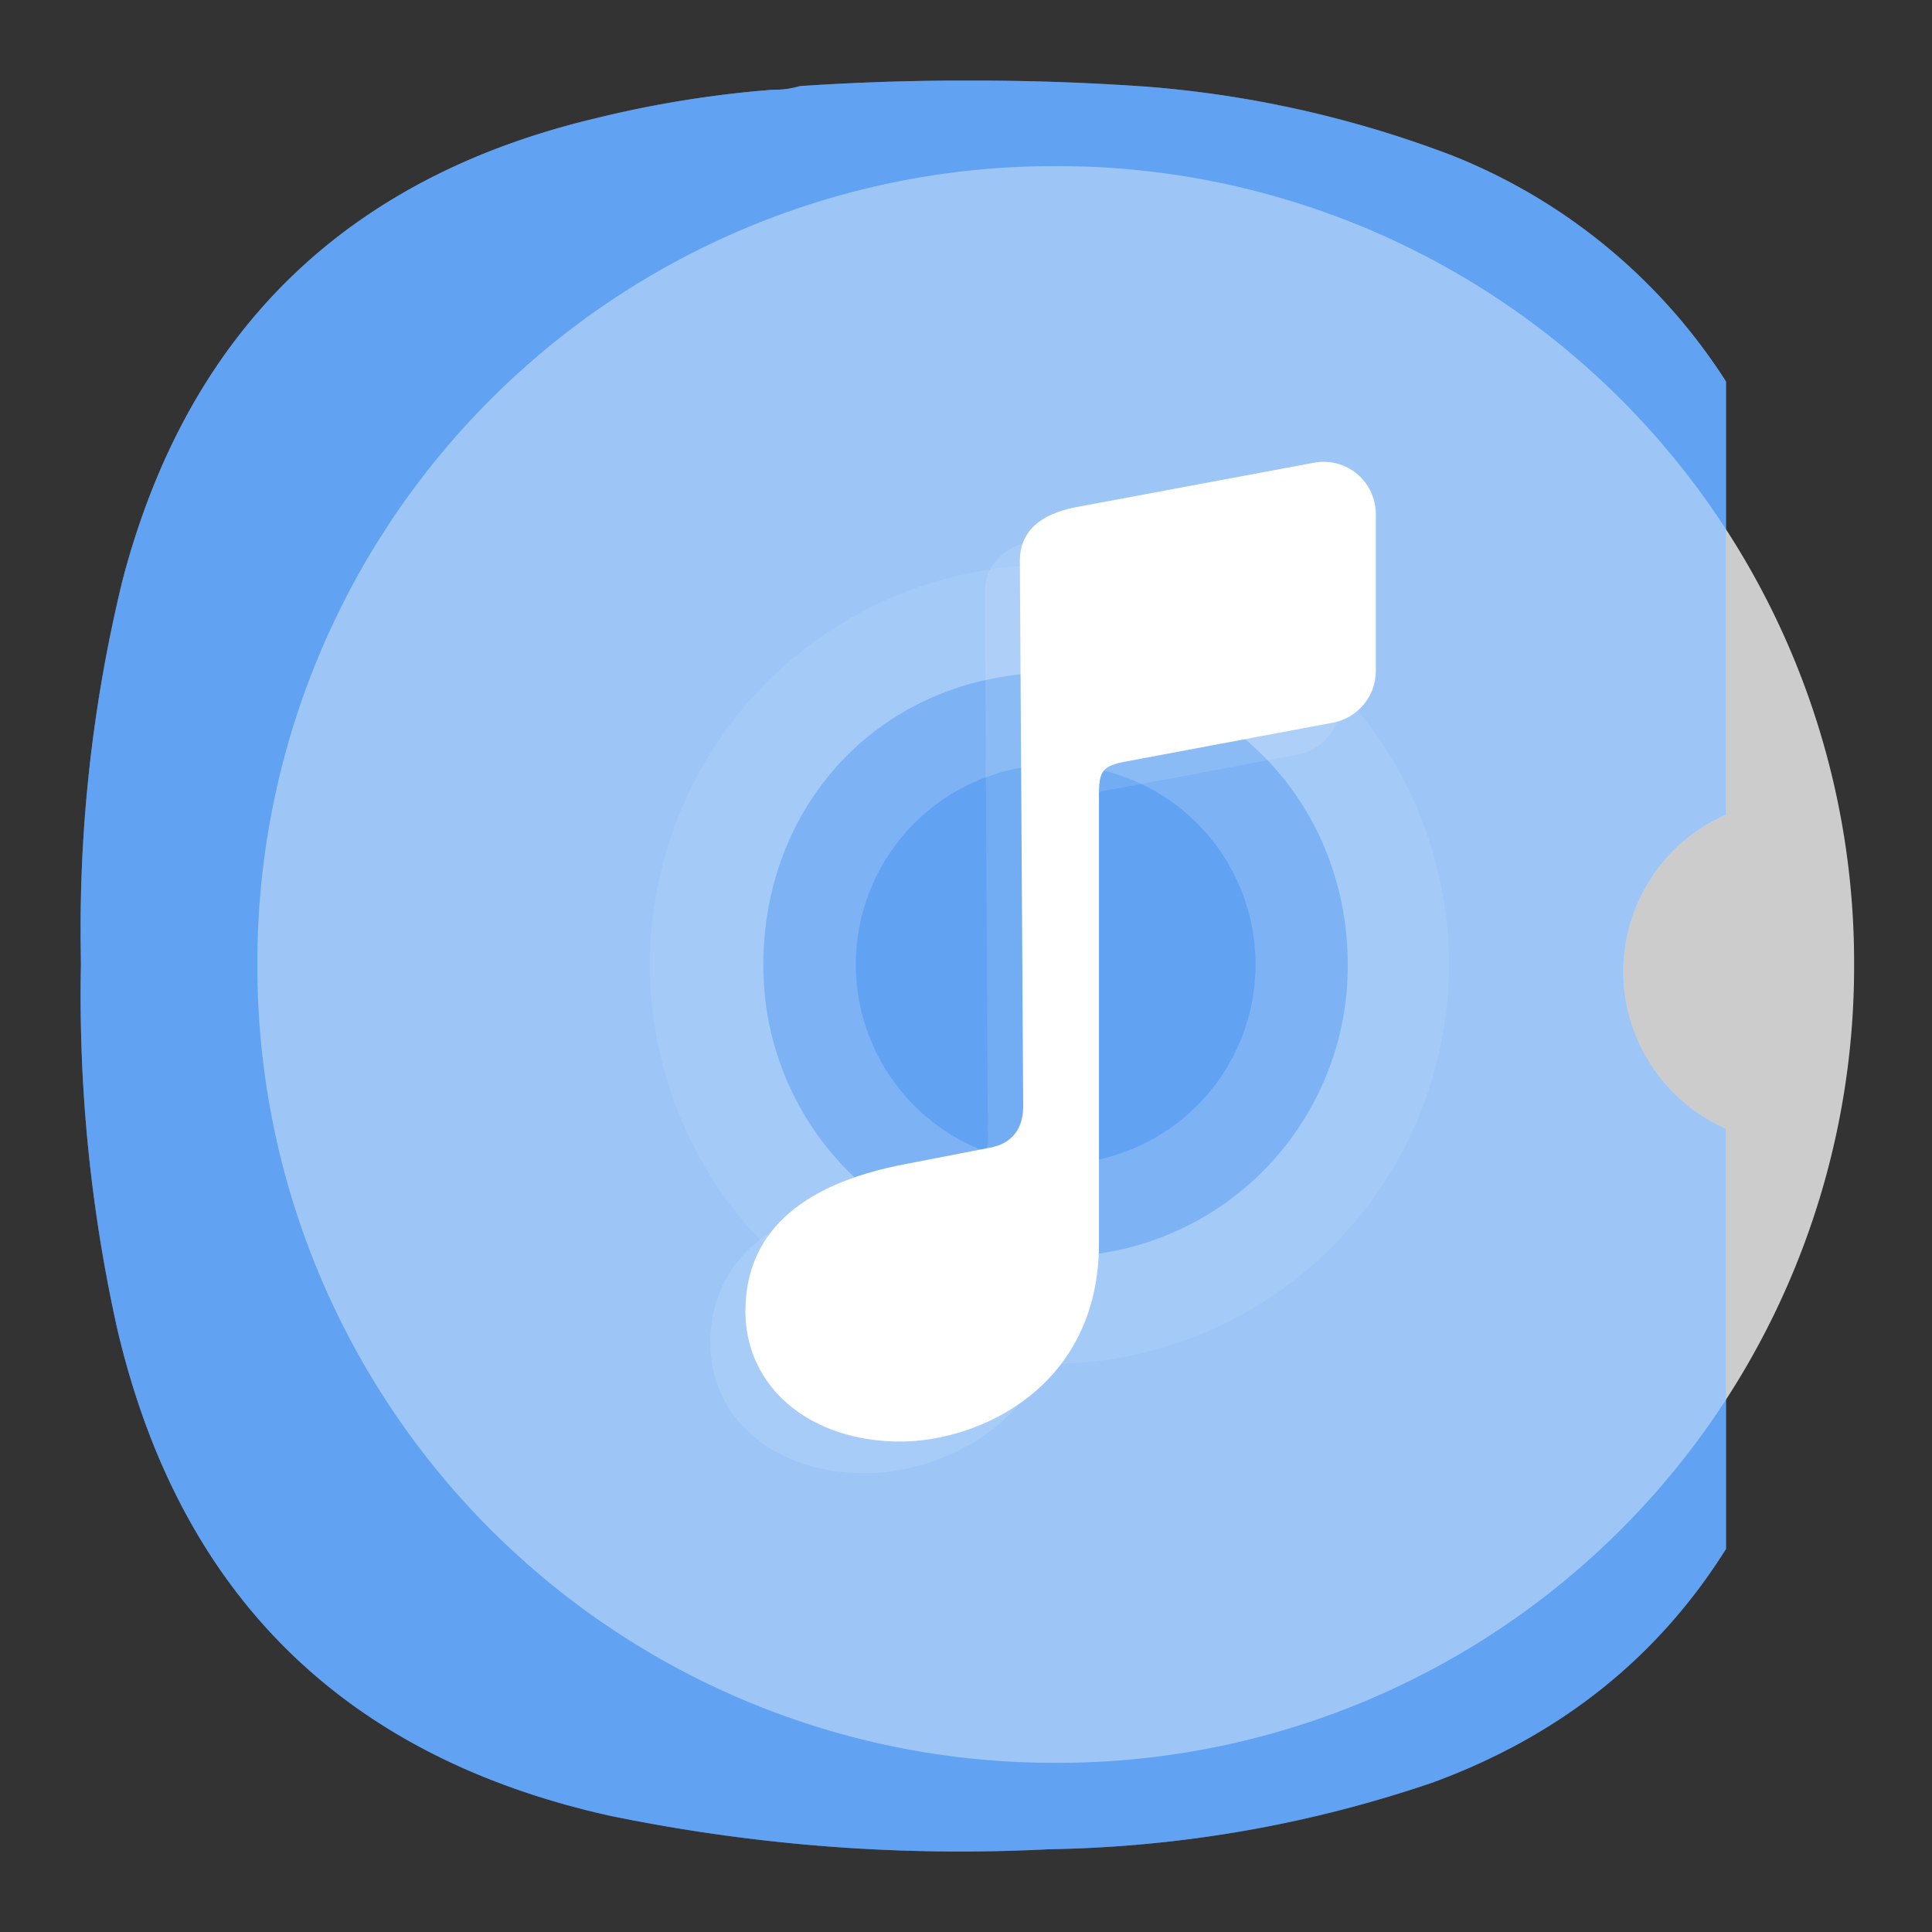 <svg xmlns="http://www.w3.org/2000/svg" xml:space="preserve" width="24" height="24" viewBox="0 0 6.35 6.35">
<rect x="0" y="0" width="6.35" height="6.35" fill="#333333" stroke="none"/>
<g style="stroke-width:.76">
<g fill="#fff" style="fill:none;stroke-width:.76">
<path d="M-21.902 6.835a7.98 7.98 0 0 0-8-8 7.98 7.98 0 0 0-8 8 7.98 7.98 0 0 0 8 8 7.98 7.98 0 0 0 8-8m-5.074 0a2.913 2.913 0 0 1-2.926 2.928 2.913 2.913 0 0 1-2.93-2.928c0-1.61 1.188-2.926 2.928-2.926s2.928 1.348 2.928 2.926" opacity=".75" style="stroke-width:.76" transform="translate(13.01 1.01)scale(.32)"/>
<path d="M-29.903 2.833a4.002 4.002 0 1 0 .002 8.004 4.002 4.002 0 0 0-.002-8.004m0 2a2.002 2.002 0 1 1 .001 4.004 2.002 2.002 0 0 1-.003-4.004z" opacity=".35" style="stroke-width:.76" transform="translate(13.01 1.01)scale(.32)"/>
</g>
</g>
<path d="M3.116.265a8 8 0 0 0-.487.018.3.3 0 0 1-.09.012 3.6 3.6 0 0 0-.582.094Q.725.682.403 1.906q-.136.558-.138 1.129v.049l.001.088q-.012.604.119 1.194.306 1.31 1.62 1.602.715.147 1.443.11.65-.011 1.26-.219.627-.23.965-.768V3.71a.56.56 0 0 1-.245-.208.56.56 0 0 1 0-.617.55.55 0 0 1 .245-.207V1.254A1.9 1.9 0 0 0 4.77.51a3.6 3.6 0 0 0-1-.225 8 8 0 0 0-.53-.02Z" style="fill:#62a3f2;fill-opacity:.992;fill-rule:evenodd;stroke:none;stroke-width:.353"/>
<g style="opacity:.35;stroke-width:.76">
<g style="stroke-width:.76">
<g fill="#fff" style="fill:none;stroke-width:.76">
<path d="M-21.902 6.835a7.98 7.98 0 0 0-8-8 7.98 7.98 0 0 0-8 8 7.98 7.98 0 0 0 8 8 7.98 7.98 0 0 0 8-8m-5.074 0a2.913 2.913 0 0 1-2.926 2.928 2.913 2.913 0 0 1-2.93-2.928c0-1.61 1.188-2.926 2.928-2.926s2.928 1.348 2.928 2.926" opacity=".75" style="stroke-width:.76" transform="translate(13.01 1.01)scale(.32)"/>
<path d="M-29.903 2.833a4.002 4.002 0 1 0 .002 8.004 4.002 4.002 0 0 0-.002-8.004m0 2a2.002 2.002 0 1 1 .001 4.004 2.002 2.002 0 0 1-.003-4.004z" opacity=".35" style="stroke-width:.76" transform="translate(13.01 1.01)scale(.32)"/>
</g>
</g>
</g>
<g fill="#fff" style="stroke-width:.807">
<g style="stroke-width:.807">
<path d="M49 14a7.98 7.98 0 0 0-8-8 7.98 7.98 0 0 0-8 8 7.98 7.98 0 0 0 8 8 7.98 7.98 0 0 0 8-8m-5.074 0A2.913 2.913 0 0 1 41 16.928 2.913 2.913 0 0 1 38.07 14c0-1.61 1.188-2.926 2.928-2.926s2.928 1.348 2.928 2.926" opacity=".75" style="stroke-width:.807" transform="translate(-9.978 -1.422)scale(.328)"/>
<path d="M41 9.998a4.003 4.003 0 1 0 0 8.005 4.003 4.003 0 0 0 0-8.005m0 2a2.002 2.002 0 1 1 0 4.004 2.002 2.002 0 0 1-.003-4.004z" opacity=".35" style="stroke-width:.807" transform="translate(-9.978 -1.422)scale(.328)"/>
</g>
<g style="fill:none;stroke-width:.807">
<path d="M19.355 12A7.336 7.336 0 0 0 12 4.645 7.337 7.337 0 0 0 4.645 12 7.337 7.337 0 0 0 12 19.355 7.337 7.337 0 0 0 19.355 12m-4.665 0A2.68 2.68 0 0 1 12 14.692 2.68 2.68 0 0 1 9.307 12c0-1.48 1.091-2.69 2.692-2.69 1.6 0 2.691 1.24 2.691 2.69" opacity=".75" style="stroke-width:.807" transform="translate(-.471 -.767)scale(.328)"/>
<path d="M12 8.32a3.68 3.68 0 1 0 0 7.36 3.68 3.68 0 0 0 0-7.36m0 1.84a1.841 1.841 0 1 1 0 3.681 1.841 1.841 0 0 1-.002-3.682z" opacity=".35" style="stroke-width:.807" transform="translate(-.471 -.767)scale(.328)"/>
</g>
</g>
<path d="M3.116.265a8 8 0 0 0-.487.018.3.3 0 0 1-.09.012 3.6 3.6 0 0 0-.582.094Q.725.682.403 1.906q-.136.558-.138 1.129v.049l.001.088q-.012.604.119 1.194.306 1.31 1.62 1.602.715.147 1.443.11.65-.011 1.26-.219.627-.23.965-.768V3.71a.56.56 0 0 1-.245-.208.56.56 0 0 1 0-.617.55.55 0 0 1 .245-.207V1.254A1.9 1.9 0 0 0 4.77.51a3.6 3.6 0 0 0-1-.225 8 8 0 0 0-.53-.02Z" style="fill:#62a3f2;fill-opacity:.992;fill-rule:evenodd;stroke:none;stroke-width:.353;opacity:.5"/>
<path fill-opacity=".875" fill-rule="evenodd" d="m3.42 1.77.782-.145a.173.173 0 0 1 .204.17v.515a.174.174 0 0 1-.14.17l-.677.127c-.079.015-.093.029-.093.11V4.19c0 .473-.392.652-.652.652-.296 0-.509-.177-.509-.428 0-.247.167-.416.525-.484l.279-.054c.071-.013.108-.062.108-.136l-.01-1.791c0-.097.065-.155.184-.18z" clip-rule="evenodd" opacity=".125" style="fill:#fff;stroke-width:.304"/>
<path d="m3.536 1.667.782-.146c.106-.02.204.06.204.17v.515c0 .082-.06.154-.14.169l-.677.127c-.08.015-.093.029-.093.11v1.475c0 .472-.393.651-.653.651-.296 0-.509-.178-.509-.428 0-.247.167-.416.526-.484l.278-.054c.072-.013.109-.062.109-.136l-.011-1.792c0-.096.065-.154.184-.177" style="fill:#fff;fill-opacity:1;fill-rule:evenodd;stroke:none;stroke-width:.353"/>
</svg>

